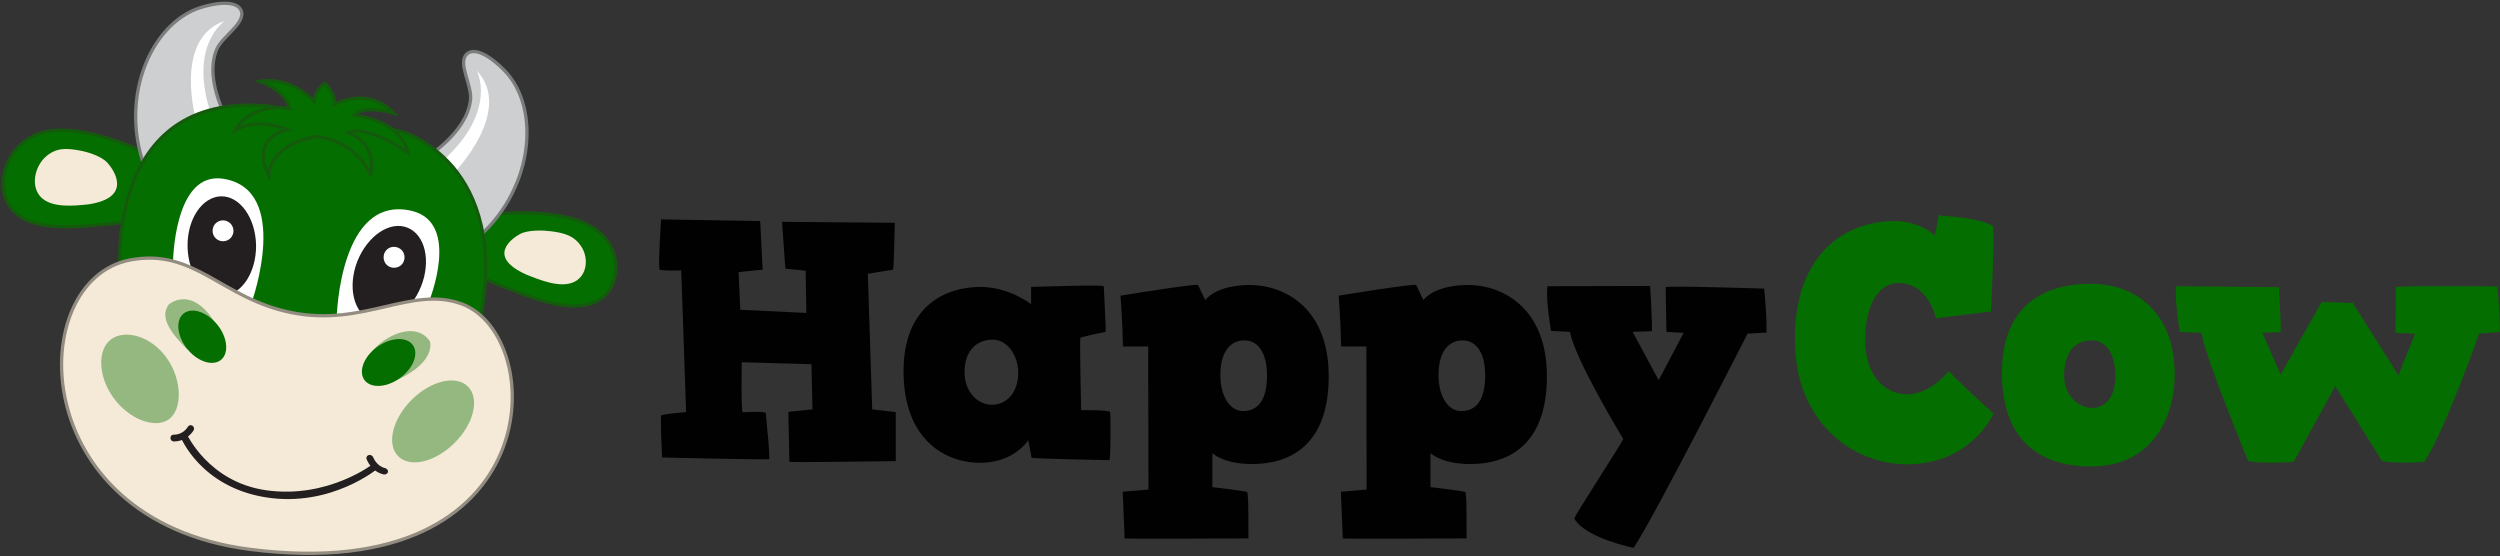 <?xml version="1.0" encoding="utf-8"?>
<!-- Generator: Adobe Illustrator 20.1.0, SVG Export Plug-In . SVG Version: 6.00 Build 0)  -->
<svg version="1.1" id="Layer_1" xmlns="http://www.w3.org/2000/svg" xmlns:xlink="http://www.w3.org/1999/xlink" x="0px" y="0px"
	 viewBox="0 0 1029 229" style="enable-background:new 0 0 1029 229;" xml:space="preserve">
<rect x="0" y="0" width="1029" height="229" fill="#333333" stroke="none"/>
<style type="text/css">
	.st0{fill:#056E00;}
	.st1{fill:#010101;}
	.st2{fill:#056E00;stroke:#145a0d;stroke-width:1.35;}
	.st3{fill:#F5EAD7;}
	.st4{fill:#CDCFD0;stroke:#7B7C7C;stroke-width:1.35;}
	.st5{fill:#FFFFFF;}
	.st6{fill:#231F20;}
	.st7{fill:#F5EAD7;stroke:#938C81;stroke-width:1.35;}
	.st8{opacity:0.4;fill:#056E00;enable-background:new    ;}
</style>
<g>
	<g>
		<path class="st0" d="M906.1,137l-8.9-0.4c0,0-2.4-14.3-1.4-18.8l42.2,0.4c0,0,1,16.1,0.7,18.5l-7.5,0.3l7.5,17.2l16.9-29.9
			l12.8,0.4l18.8,29.8l6.8-17.1l-8-0.4l0.1-18.8c0.7-0.7,41.9-0.3,41.8-0.3c0,0,1.1,9.7,1,18.8l-8.5,0.6c0,0-14,40-22.6,52.8
			c0,0-11.4,1-17.4-0.4l-19.2-30.8l-17.1,31.2c0,0-12.8,1-18.8-0.4C925.4,189.7,908.2,148.6,906.1,137L906.1,137z M860.5,116.8
			c20,0,34.6,13.4,34.6,37.1c0,19.5-10.4,38.1-34.4,38.1c-21.5,0-36.7-11.2-36.7-38.4C823.9,126.6,840.4,116.8,860.5,116.8
			L860.5,116.8z M861,167.9c5.5,0,9.7-4.2,9.7-13.3c0-7.2-2.8-14.5-9.7-14.5c-8.6,0-11.4,7.1-11.4,14.5
			C849.6,163.1,855.8,167.9,861,167.9z M779.7,91c10.7,0,16.7,5.9,16.7,5.9l1.6-8.3c0,0.3,16.1,0.6,22.2,4.4
			c1,0.7-0.7,35.2-0.7,35.2l-22.7,2.8c0,0-2.8-14.5-15.5-14.5c-7.3,0-13.6,7.8-13.6,23.4c0,16.7,10,22.4,17.1,22.4
			c9,0,15.8-7.6,17.2-9.6c6.4,6.6,18.5,17.5,18.5,17.5s-8.9,20.9-35.7,20.9c-22,0-46-17.1-46-51.2C738.6,104.1,759.9,91,779.7,91
			L779.7,91z"/>
		<path class="st1" d="M668.1,180.6c0,0-19.8-32.5-21.9-44l-7.8-0.4c0,0-2.4-13.8-1.4-18.4l42.2-0.1c0,0,1,16.2,0.7,18.6l-7.9,0.3
			l10.7,19.9L693,137l-7.1-0.4l-0.3-18.4c0.7-0.7,40.7,0.6,40.5,0.6c0,0,1.1,9,1,18.1l-7.8,0.4c0,0-38.3,75.4-46.9,88.2
			c0,0-19.8-4-24.4-12C647.2,213.4,668.7,180.8,668.1,180.6L668.1,180.6z M472.7,201.5l-0.1-58.9h-10.4c-0.1-9-1-20.9-1-20.9
			c-0.1,0,31.2-5.1,31.9-4.4c0.3,0.8,3,6.2,3,6.2s4.1-6.2,18.5-6.2c13,0,32.3,8.5,32.3,37.6c0,29.4-17.1,36.1-31.5,36.1
			c-12,0-16.4-4.5-16.4-4.5v14c0,0,13.7,1.6,14.3,2c0.8,0.7,0.4,19.1,0.6,19.1c0.3,0-51.2,0.3-51,0l-0.8-19.2L472.7,201.5
			L472.7,201.5z M511.6,169.2c6.8,0,9.9-5.4,9.9-14.8c0-9.3-3.8-14.3-9.3-14.3c-6.1,0-9.9,5.2-9.9,14.1
			C502.2,162.7,506.1,169.2,511.6,169.2z M562.5,201.5l-0.1-58.9h-10.4c-0.1-9-1-20.9-1-20.9c-0.1,0,31.2-5.1,31.9-4.4
			c0.3,0.8,3,6.2,3,6.2s4.1-6.2,18.5-6.2c13,0,32.3,8.5,32.3,37.6c0,29.4-17.1,36.1-31.5,36.1c-12,0-16.4-4.5-16.4-4.5v14
			c0,0,13.7,1.6,14.3,2c0.8,0.7,0.4,19.1,0.6,19.1c0.3,0-51.2,0.3-51,0l-0.8-19.2L562.5,201.5z M601.4,169.2c6.8,0,9.9-5.4,9.9-14.8
			c0-9.3-3.8-14.3-9.3-14.3c-6.1,0-9.9,5.2-9.9,14.1C592,162.7,595.8,169.2,601.4,169.2L601.4,169.2z M371.9,152.8
			c0-26.8,17.2-34.7,31.6-34.7c12,0,20.9,7.1,20.9,7.1v-7.1c0,0,29.9-1,29.9-0.3c0,0.7,1,18.8,0.8,18.8c-0.3,0-10.2,2.1-10.4,2.4
			c-0.4,0.3,0.3,29.8,0.3,29.8c0.1,0,11.7-0.1,11.9,0.8c0.3,1,0.3,19.8-0.3,19.8c-0.4,0-32-0.6-32-1s-1.4-7.2-1.4-7.2
			s-5.6,9.3-20,9.3C390.1,190.5,371.9,181.9,371.9,152.8z M419.1,153.5c0-7.5-4.7-13.7-10.4-13.7c-7.1,0-11.7,4.9-11.7,13.4
			c0,8.2,5.5,13.4,11.2,13.4C414.4,166.7,419.1,161.4,419.1,153.5L419.1,153.5z M272.2,171c0.6-0.6,10.2-1.4,10.2-1.4l-2-58.3
			c0,0-8.2,0.3-8.9-0.4c-0.7-0.7,0.6-20.6,0.6-20.6l40.8,0.7l1,20l-9.9,1l0.7,15.5l27.2,1.3l-0.3-17.4c0,0-8.2-0.8-8.3-0.8
			s-1.4-19.3-1.4-19.3l46.4,0.4c0,0-0.4,19.3-0.7,19.3s-10.4,1.7-10.4,1.7l1.8,55.8l9.7,1.1v20.2c0,0-43.8,0.6-43.8,0.3
			c0-0.3-0.4-20.6-0.4-20.6l9.9-1l-0.4-18.6l-28.7-0.8c0,0-0.3,20.6,0.4,20.6c0.7,0,9.5-0.6,9.5,0.4s2,18.6,1.3,18.9
			c-0.7,0.3-44-0.7-44-0.7S271.7,171.6,272.2,171L272.2,171z"/>
	</g>
	<g>
		<path class="st2" d="M60.1,88.3c-1,3-18,4.1-20.1,4.3c-10.2,0.9-26.5,2.5-34.4-5.8c-7.3-7.6-4.4-20.7,2.9-27.3
			c7.6-6.9,17.6-6.6,26.6-4.9c5.2,1,10.3,2.5,15.3,4.3c1.6,0.6,17.4,6.9,16.9,8.5C67.2,67.4,60.1,88.3,60.1,88.3"/>
		<path class="st3" d="M36.5,84.1c-5.9,0.6-15.3,1.7-19.8-3.1c-4.1-4.4-2.4-12.2,1.8-16.2c4.5-4.2,8.9-3.8,14-2.9
			c3,0.5,9.2,2.2,11.8,5.2C47,70.1,54.6,81.3,36.5,84.1z"/>
		<path class="st2" d="M192.8,109.9c0.1,2.8,15.9,8.6,17.9,9.4c9.5,3.7,24.6,9.6,34.5,4.9c9.2-4.4,10.3-16.4,5.4-24.1
			c-5.2-8.1-14.9-10.6-23.9-11.8c-5.2-0.7-10.6-0.8-15.8-0.6c-1.7,0.1-18.6,0.9-18.6,2.4L192.8,109.9"/>
		<path class="st3" d="M216.6,113c5.5,2.2,14.1,5.8,19.8,3c5.3-2.6,5.9-9.7,3-14.3c-3-4.8-7.3-5.8-12.5-6.5c-3-0.4-9.4-0.7-12.8,1.1
			S200.1,105.6,216.6,113z"/>
		<path class="st4" d="M94.2,50.9c0.3-0.2-10.5-17.3-5-30.6c2.5-5.5,11-10.1,10.3-15.2c-1.5-6.6-15.2-2.8-18.9-1.3
			c-20.6,8.3-32.8,41.2-18.7,70.5C61.8,74.4,94.2,50.9,94.2,50.9"/>
		<path class="st5" d="M87.1,47.6c-10-28.8,5.4-39,5.4-39C71,15.9,80.8,49.9,80.8,49.9S87.1,47.6,87.1,47.6z"/>
		<path class="st4" d="M193.7,40.9c0.4-6.1-4.9-14.1-2-18.2c4.5-5.2,14.7,4.7,17.3,7.8c14.3,17,9.5,51.8-16.8,70.9
			c0,0-17.5-35.9-17.5-35.9C174.6,65.1,192.2,55.2,193.7,40.9L193.7,40.9z"/>
		<path class="st5" d="M182.6,65.9c22.5-20.7,13.6-36.9,13.6-36.9c15.5,16.6-9.1,41.9-9.1,41.9S182.6,65.9,182.6,65.9z"/>
		<path class="st2" d="M49.5,113.2c0,0-7.2-75.5,60.6-69.6l55,10.5c0,0,46,12.4,32.2,79.7c0,0-68.6,39.6-147.7-21.3"/>
		<path class="st5" d="M71.2,108.6c0,0,0.1-38.4,20.8-35c27.9,4.5,11.8,50.2,11.8,50.2L71.2,108.6z"/>
		<path class="st6" d="M91.6,121.7c-7.8,0.1-14.2-8.9-14.4-20.2c-0.2-11.3,6-20.5,13.8-20.7c7.8-0.1,14.2,8.9,14.4,20.2
			C105.5,112.3,99.3,121.5,91.6,121.7z"/>
		<path class="st5" d="M96.1,95c0,2.4-1.9,4.3-4.3,4.3c-2.4,0-4.3-1.9-4.3-4.3c0-2.4,1.9-4.3,4.3-4.3C94.2,90.7,96.1,92.7,96.1,95"
			/>
		<path class="st5" d="M176.5,124.3c0,0,13.4-32.6-7-37.5c-29.7-7-30.9,43.7-30.9,43.7S176.5,124.3,176.5,124.3z"/>
		<path class="st6" d="M152.7,131.7c7.2,2.9,16.4-3.3,20.6-13.8c4.2-10.5,1.7-21.3-5.6-24.2c-7.2-2.9-16.4,3.3-20.6,13.8
			C143,118,145.5,128.8,152.7,131.7L152.7,131.7z"/>
		<path class="st5" d="M166.5,105.8c0.1,2.4-1.8,4.4-4.2,4.4c-2.4,0.1-4.4-1.8-4.4-4.2c-0.1-2.4,1.8-4.4,4.2-4.4
			C164.5,101.6,166.5,103.4,166.5,105.8"/>
		<path class="st7" d="M102.8,226.1c123.7,15.9,123.1-88.2,87-101.1c-20.6-7.4-40.1,9.6-69.7,3.7C91.1,122.9,80.2,102,53.6,107
			C10,115.3,10,214.1,102.8,226.1z"/>
		<path class="st0" d="M161.8,157.3c-6,2.9-11.7,1.6-12.7-2.9c-1-4.5,3-10.4,9-13.3c6-2.9,11.7-1.6,12.7,2.9
			C171.8,148.5,167.8,154.4,161.8,157.3"/>
		<path class="st8" d="M176.9,140.4c0,0,3.7,9.7-18,17.9c0,0-4.6-1.2-8.9-6C148.7,143.8,169.1,129.1,176.9,140.4L176.9,140.4z"/>
		<path class="st0" d="M91.2,136.2c3.2,5.8,2.3,11.6-2.1,12.9c-4.4,1.3-10.6-2.3-13.8-8.1c-3.2-5.8-2.3-11.6,2.1-12.9
			C81.7,126.8,87.9,130.4,91.2,136.2"/>
		<path class="st8" d="M76.9,143.7c-5.4-5.6-11.8-12.7-7.4-18.4c0,0,12.1-10.7,23.2,15.9"/>
		<path class="st8" d="M187.1,182.3c-7.9,7.9-18.3,10.4-23.2,5.5c-4.9-4.9-2.4-15.3,5.5-23.2c7.9-7.9,18.3-10.4,23.2-5.5
			C197.5,164,195.1,174.4,187.1,182.3"/>
		<path class="st2" d="M130.2,56.2c0,0-18.3,2.2-19.6,16c0,0-8.4-14.8,7.7-18.8c0,0-11.9-5.6-21.6,0.3c0,0,6.3-12,22.6-8.9
			c-2-8-12.3-11.3-12.3-11.3s11.7-2.8,22.3,8.3c0,0,0.2-4.3,4.4-7.5c0,0,4,3.3,4,8.7c0,0,13.2-7.7,24.3,3.5c0,0-12.6-3.6-16.4,1
			c0,0,18.9,1.3,22.4,15.3c0,0-16.8-11.8-24.7-8.2c12.5,4.6,9.3,17.5,9.3,17.5S147.4,58.2,130.2,56.2L130.2,56.2z"/>
		<path class="st6" d="M74.3,179.8l2.4-1.5c0,0,8.9,20.1,32.9,23.5c25.7,3.6,44.3-11.1,44.3-11.1l1.8,2c0,0-19.4,16.3-46.3,12
			C82.4,200.4,74.3,179.8,74.3,179.8z M158.2,195.3l-0.2,0c-5.3-1.2-7-6.1-7.1-6.3c-0.3-0.7,0.1-1.5,0.9-1.7
			c0.7-0.2,1.5,0.2,1.8,0.9c0.1,0.2,1.4,3.7,5,4.5c0.7,0.2,1.2,0.9,1.1,1.6C159.5,194.9,158.9,195.3,158.2,195.3"/>
		<path class="st8" d="M46.6,163.6c6.5,9.1,17.3,13,22.9,9c5.6-4,5.6-16.2-0.9-25.3c-6.5-9.1-17.1-11.8-22.8-7.7
			C40.2,143.6,40.1,154.5,46.6,163.6"/>
		<path class="st6" d="M71.4,181.7l0.2,0c5.4,0,8-4.4,8.1-4.6c0.4-0.6,0.1-1.5-0.5-1.9c-0.7-0.4-1.5-0.2-1.9,0.5
			c-0.1,0.2-2,3.3-5.8,3.2c-0.8,0-1.4,0.6-1.3,1.4C70.1,181,70.7,181.6,71.4,181.7"/>
	</g>
</g>
</svg>
